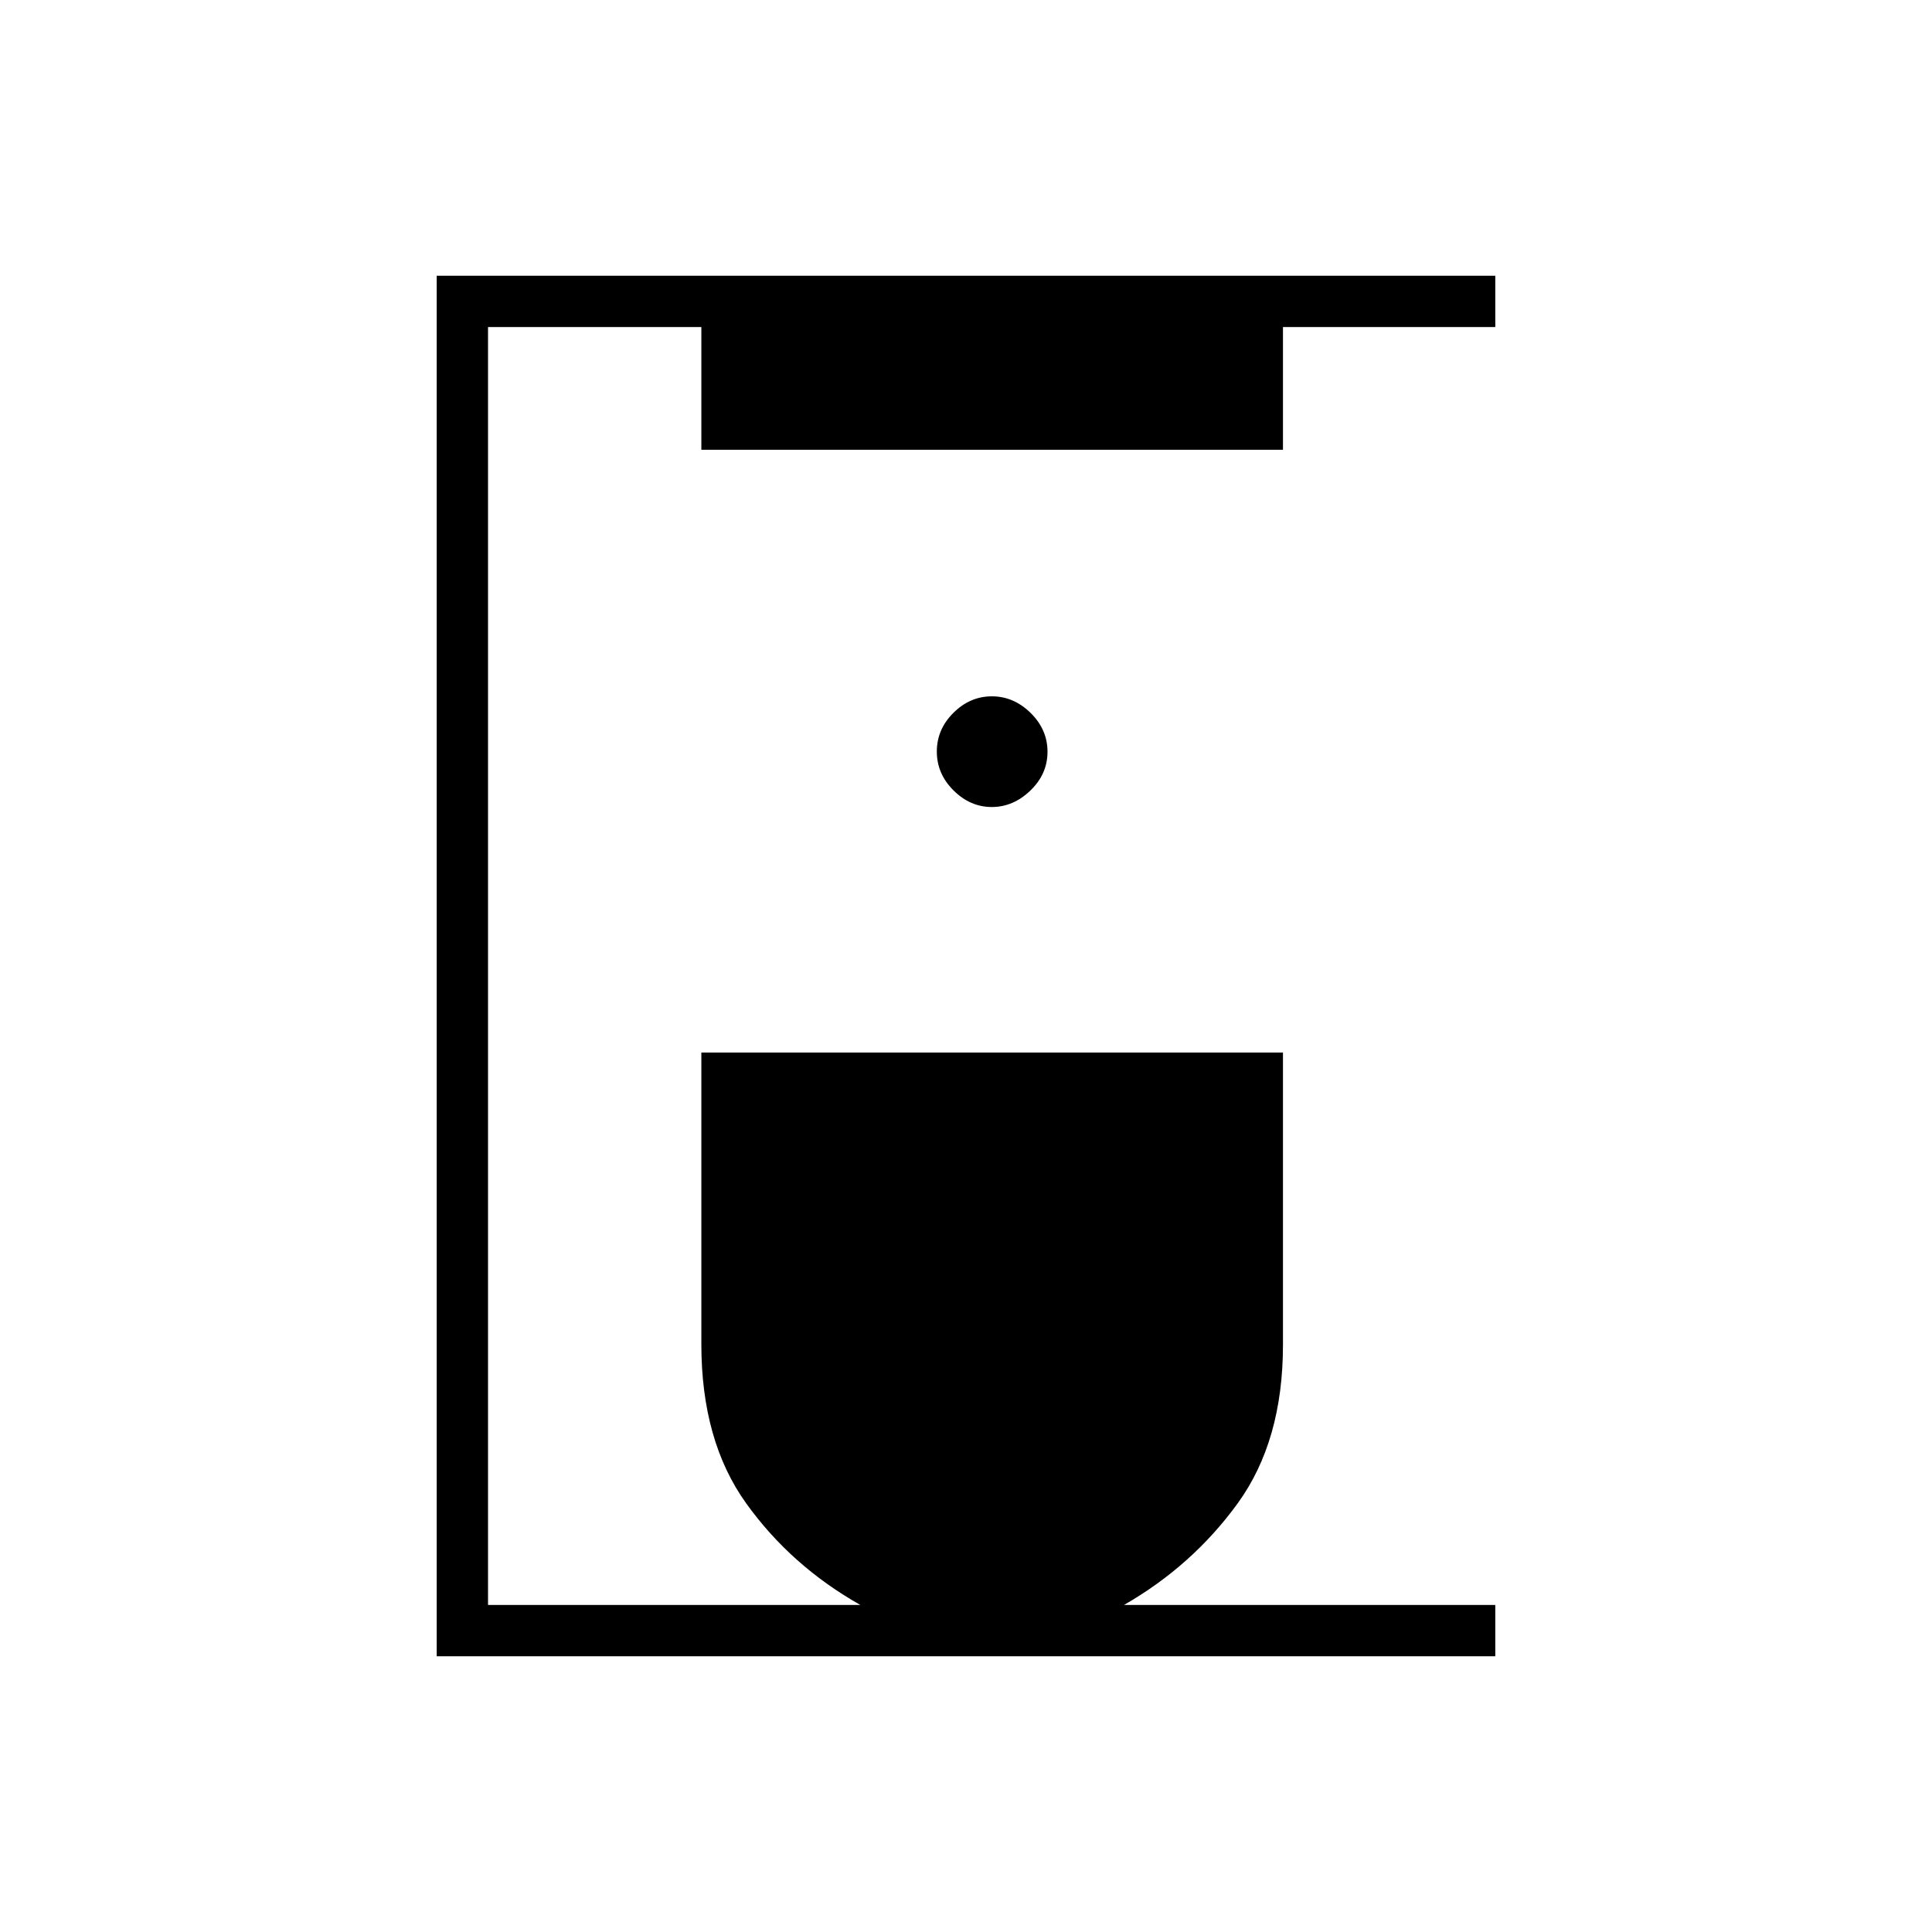 <svg xmlns="http://www.w3.org/2000/svg" height="24" viewBox="0 -960 960 960" width="24"><path d="M217-137v-686h526v25.5H637.5v61h-289v-61h-106v635h185Q393-182 370.75-213.03T348.5-292v-145h289v145.2q0 47.8-22.5 78.8t-56.5 50.5H743v25.5H217Zm275.8-422q10.7 0 19.2-8.2 8.5-8.19 8.5-19.25 0-11.05-8.4-19.3T492.85-614q-10.85 0-19.1 8.2-8.25 8.19-8.25 19.25 0 11.05 8.3 19.3t19 8.25Z"/></svg>